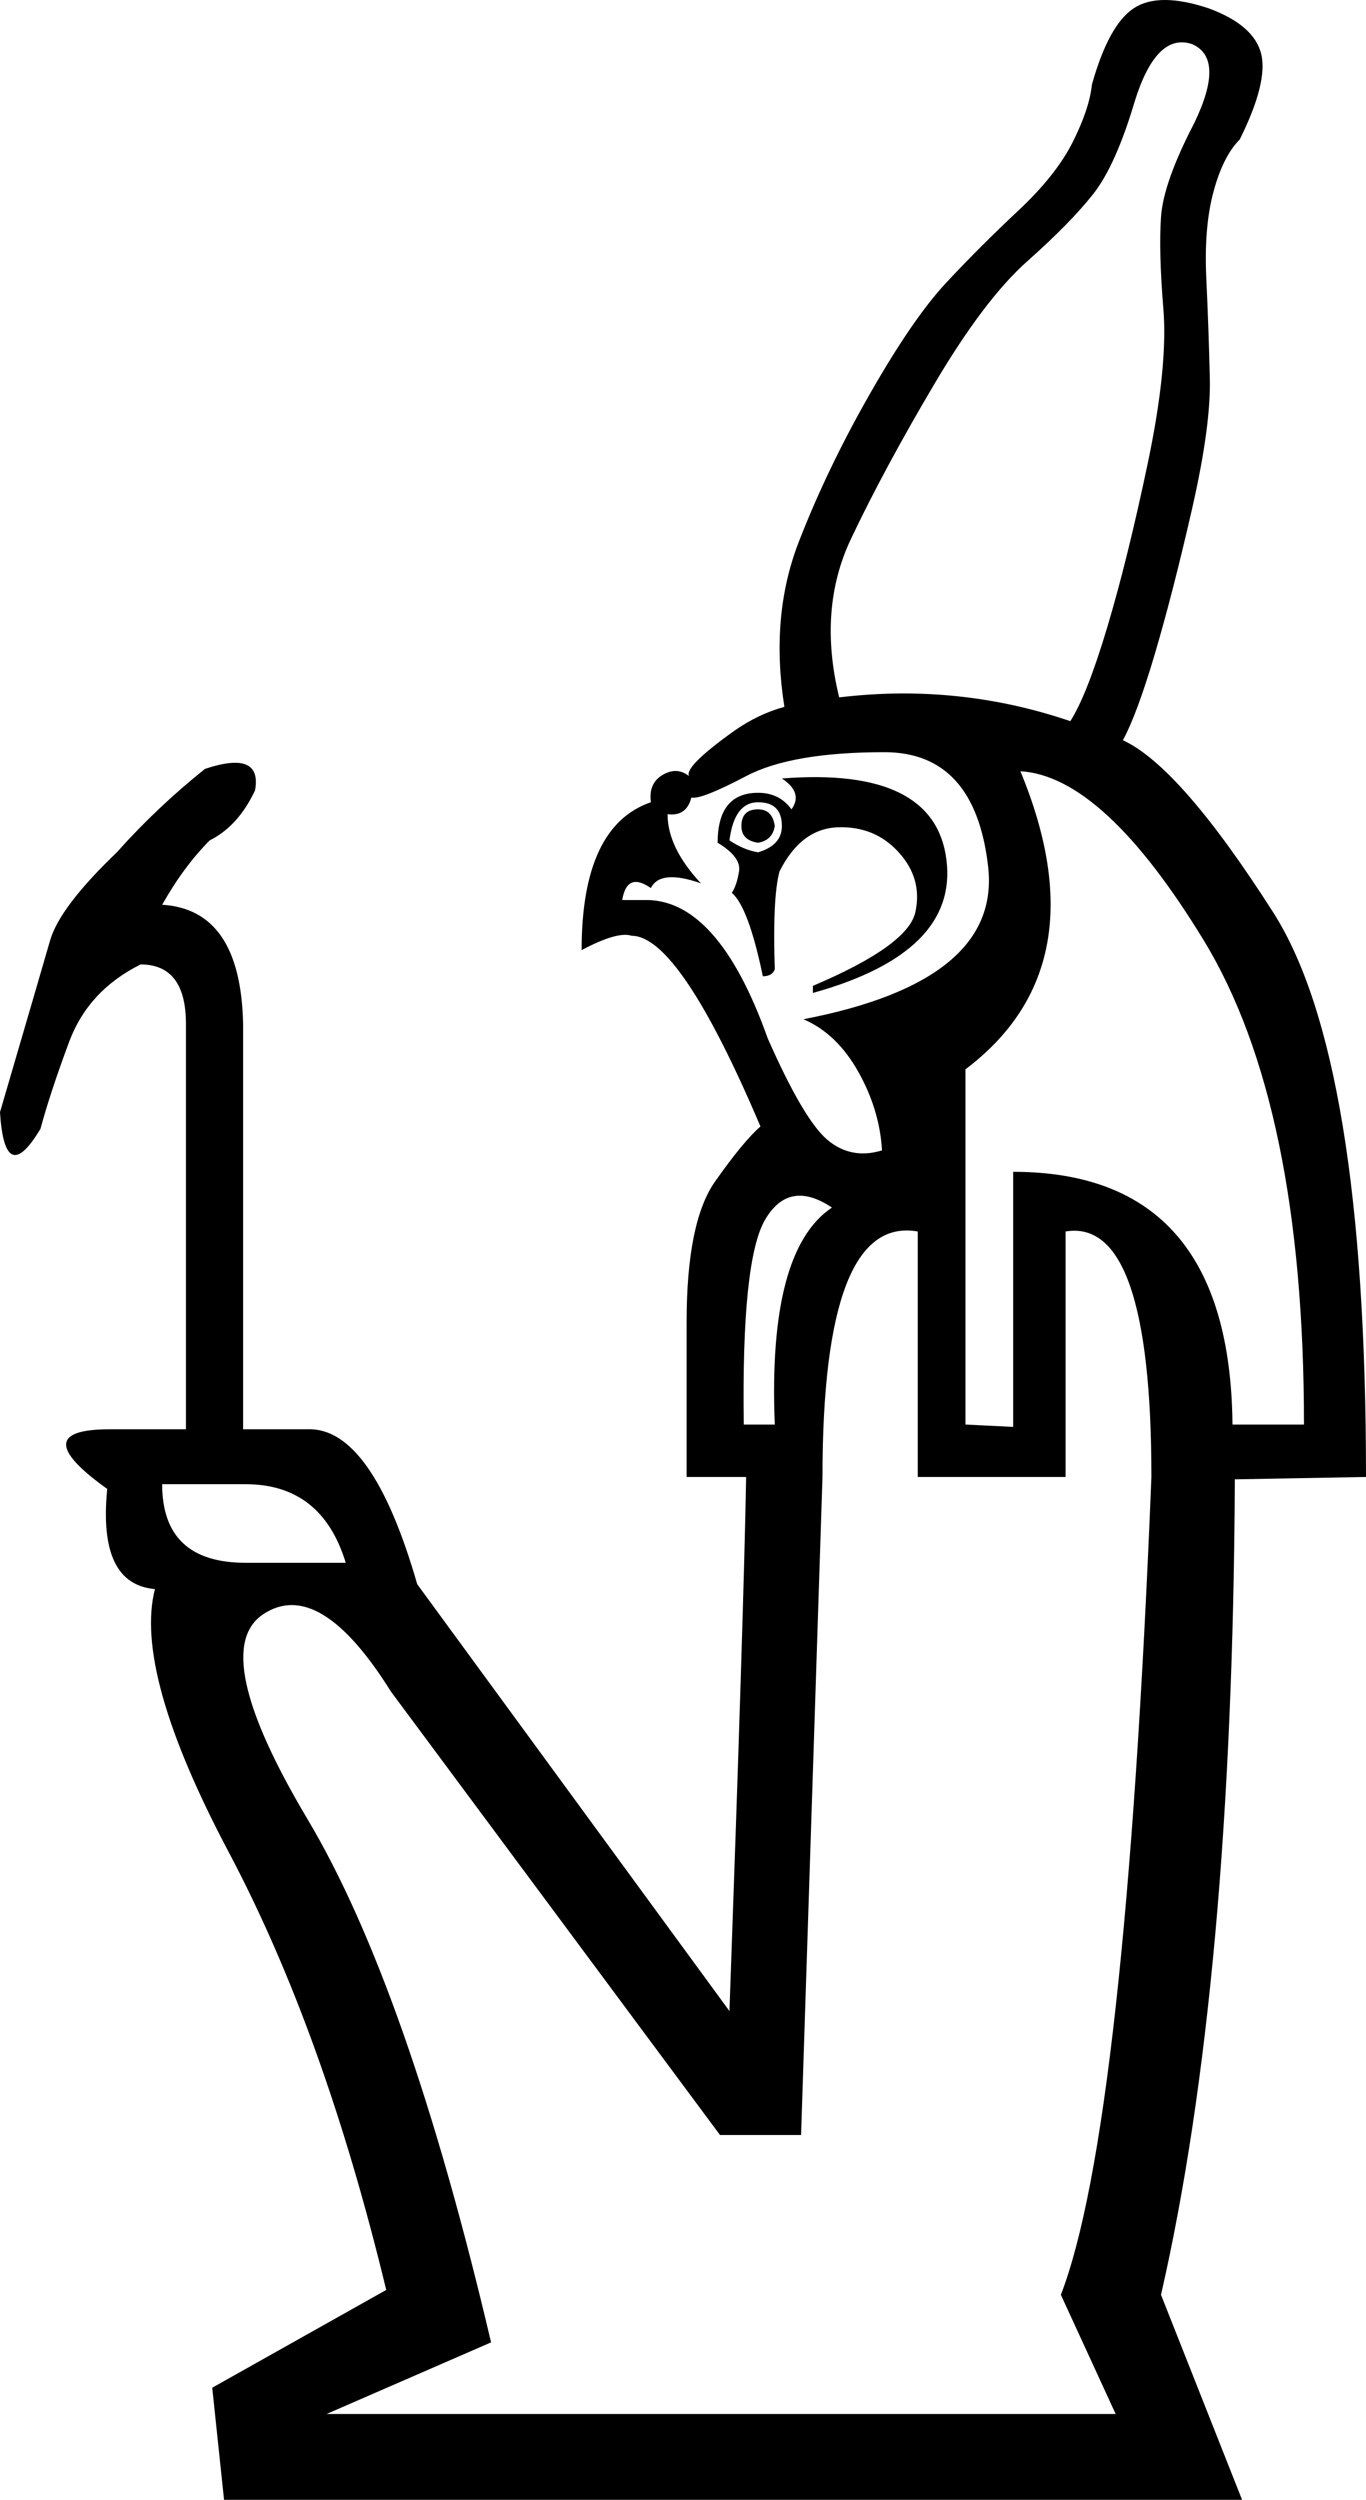 <?xml version='1.0' encoding ='UTF-8' standalone='yes'?>
<svg width='9.822' height='17.973' xmlns:inkscape='http://www.inkscape.org/namespaces/inkscape'>
<path style='fill:#000000; stroke:none' d=' M 6.599 8.854  Q 5.914 8.734 5.914 10.619  L 5.76 15.35  L 5.177 15.35  L 2.811 12.162  Q 2.297 11.339 1.894 11.605  Q 1.491 11.87 2.211 13.079  Q 2.931 14.287 3.531 16.841  L 2.348 17.356  L 8.022 17.356  L 7.628 16.499  Q 8.091 15.299 8.279 10.619  Q 8.279 8.751 7.662 8.854  L 7.662 10.619  L 6.599 10.619  L 6.599 8.854  Z  M 4.971 5.734  Q 4.937 5.871 4.8 5.854  Q 4.8 6.094 5.04 6.351  Q 4.748 6.248 4.68 6.385  Q 4.508 6.265 4.474 6.471  L 4.628 6.471  Q 5.16 6.454 5.52 7.465  Q 5.777 8.048 5.948 8.194  Q 6.119 8.339 6.342 8.271  Q 6.325 7.979 6.171 7.705  Q 6.017 7.431 5.777 7.328  Q 7.199 7.054 7.105 6.231  Q 7.011 5.408 6.359 5.408  Q 5.691 5.408 5.365 5.58  Q 5.04 5.751 4.971 5.734  Z  M 5.845 7.088  Q 6.531 6.797 6.582 6.557  Q 6.634 6.317 6.462 6.128  Q 6.291 5.939 6.025 5.948  Q 5.76 5.957 5.605 6.265  Q 5.554 6.454 5.571 6.968  Q 5.554 7.019 5.485 7.019  Q 5.382 6.522 5.262 6.419  Q 5.297 6.368 5.314 6.265  Q 5.331 6.162 5.16 6.059  Q 5.16 5.7 5.451 5.7  Q 5.605 5.7 5.691 5.819  Q 5.777 5.7 5.622 5.597  Q 6.719 5.511 6.805 6.179  Q 6.891 6.848 5.845 7.139  L 5.845 7.088  Z  M 5.245 6.042  Q 5.348 6.111 5.451 6.128  Q 5.622 6.077 5.622 5.939  Q 5.622 5.768 5.451 5.768  Q 5.28 5.768 5.245 6.042  Z  M 5.451 5.819  Q 5.554 5.819 5.571 5.939  Q 5.554 6.042 5.451 6.059  Q 5.331 6.042 5.331 5.939  Q 5.331 5.819 5.451 5.819  Z  M 8.862 10.242  L 9.376 10.242  Q 9.376 7.945 8.656 6.762  Q 7.936 5.58 7.337 5.545  Q 7.919 6.951 6.942 7.688  L 6.942 10.242  L 7.285 10.259  L 7.285 8.425  Q 8.845 8.425 8.862 10.242  Z  M 5.348 10.242  L 5.571 10.242  Q 5.52 8.991 5.982 8.682  Q 5.674 8.476 5.502 8.768  Q 5.331 9.059 5.348 10.242  Z  M 1.166 10.671  Q 1.166 11.236 1.766 11.236  L 2.486 11.236  Q 2.314 10.671 1.766 10.671  L 1.166 10.671  Z  M 7.696 5.185  Q 7.816 4.997 7.962 4.508  Q 8.108 4.02 8.254 3.325  Q 8.399 2.631 8.365 2.22  Q 8.331 1.808 8.348 1.56  Q 8.365 1.311 8.588 0.883  Q 8.811 0.42 8.571 0.317  Q 8.314 0.231 8.159 0.729  Q 8.022 1.191 7.859 1.397  Q 7.696 1.603 7.388 1.877  Q 7.079 2.151 6.719 2.76  Q 6.359 3.368 6.119 3.874  Q 5.879 4.38 6.034 5.014  Q 6.891 4.911 7.696 5.185  Z  M 5.64 5.082  Q 5.537 4.431 5.742 3.9  Q 5.948 3.368 6.257 2.828  Q 6.565 2.288 6.805 2.031  Q 7.045 1.774 7.319 1.517  Q 7.594 1.26 7.714 1.02  Q 7.834 0.78 7.851 0.609  Q 7.971 0.18 8.151 0.06  Q 8.331 -0.06 8.691 0.06  Q 9.016 0.18 9.068 0.386  Q 9.119 0.591 8.914 1.003  Q 8.794 1.123 8.725 1.38  Q 8.656 1.637 8.674 2.006  Q 8.691 2.374 8.699 2.717  Q 8.708 3.06 8.571 3.66  Q 8.434 4.26 8.305 4.697  Q 8.176 5.134 8.074 5.322  Q 8.485 5.511 9.153 6.557  Q 9.822 7.602 9.822 10.619  L 8.879 10.636  Q 8.862 14.253 8.348 16.499  L 8.931 17.973  L 1.611 17.973  L 1.526 17.167  L 2.777 16.464  Q 2.331 14.613 1.646 13.319  Q 0.96 12.025 1.114 11.425  Q 0.703 11.39 0.771 10.705  Q 0.171 10.276 0.789 10.276  L 1.337 10.276  L 1.337 7.362  Q 1.337 6.934 1.011 6.934  Q 0.634 7.122 0.497 7.491  Q 0.36 7.859 0.291 8.116  Q 0.034 8.545 0 7.996  Q 0.291 7.002 0.36 6.762  Q 0.429 6.522 0.84 6.128  Q 1.131 5.802 1.474 5.528  Q 1.886 5.391 1.834 5.682  Q 1.714 5.939 1.508 6.042  Q 1.32 6.231 1.166 6.505  Q 1.731 6.539 1.748 7.362  L 1.748 10.276  L 2.211 10.276  Q 2.674 10.259 3 11.39  L 5.245 14.459  Q 5.348 11.579 5.365 10.619  L 4.937 10.619  L 4.937 9.505  Q 4.937 8.785 5.142 8.494  Q 5.348 8.202 5.468 8.099  Q 4.885 6.728 4.542 6.728  Q 4.44 6.694 4.182 6.831  Q 4.182 5.939 4.68 5.768  Q 4.662 5.631 4.765 5.571  Q 4.868 5.511 4.954 5.58  Q 4.92 5.511 5.28 5.254  Q 5.451 5.134 5.64 5.082  Z '/></svg>
